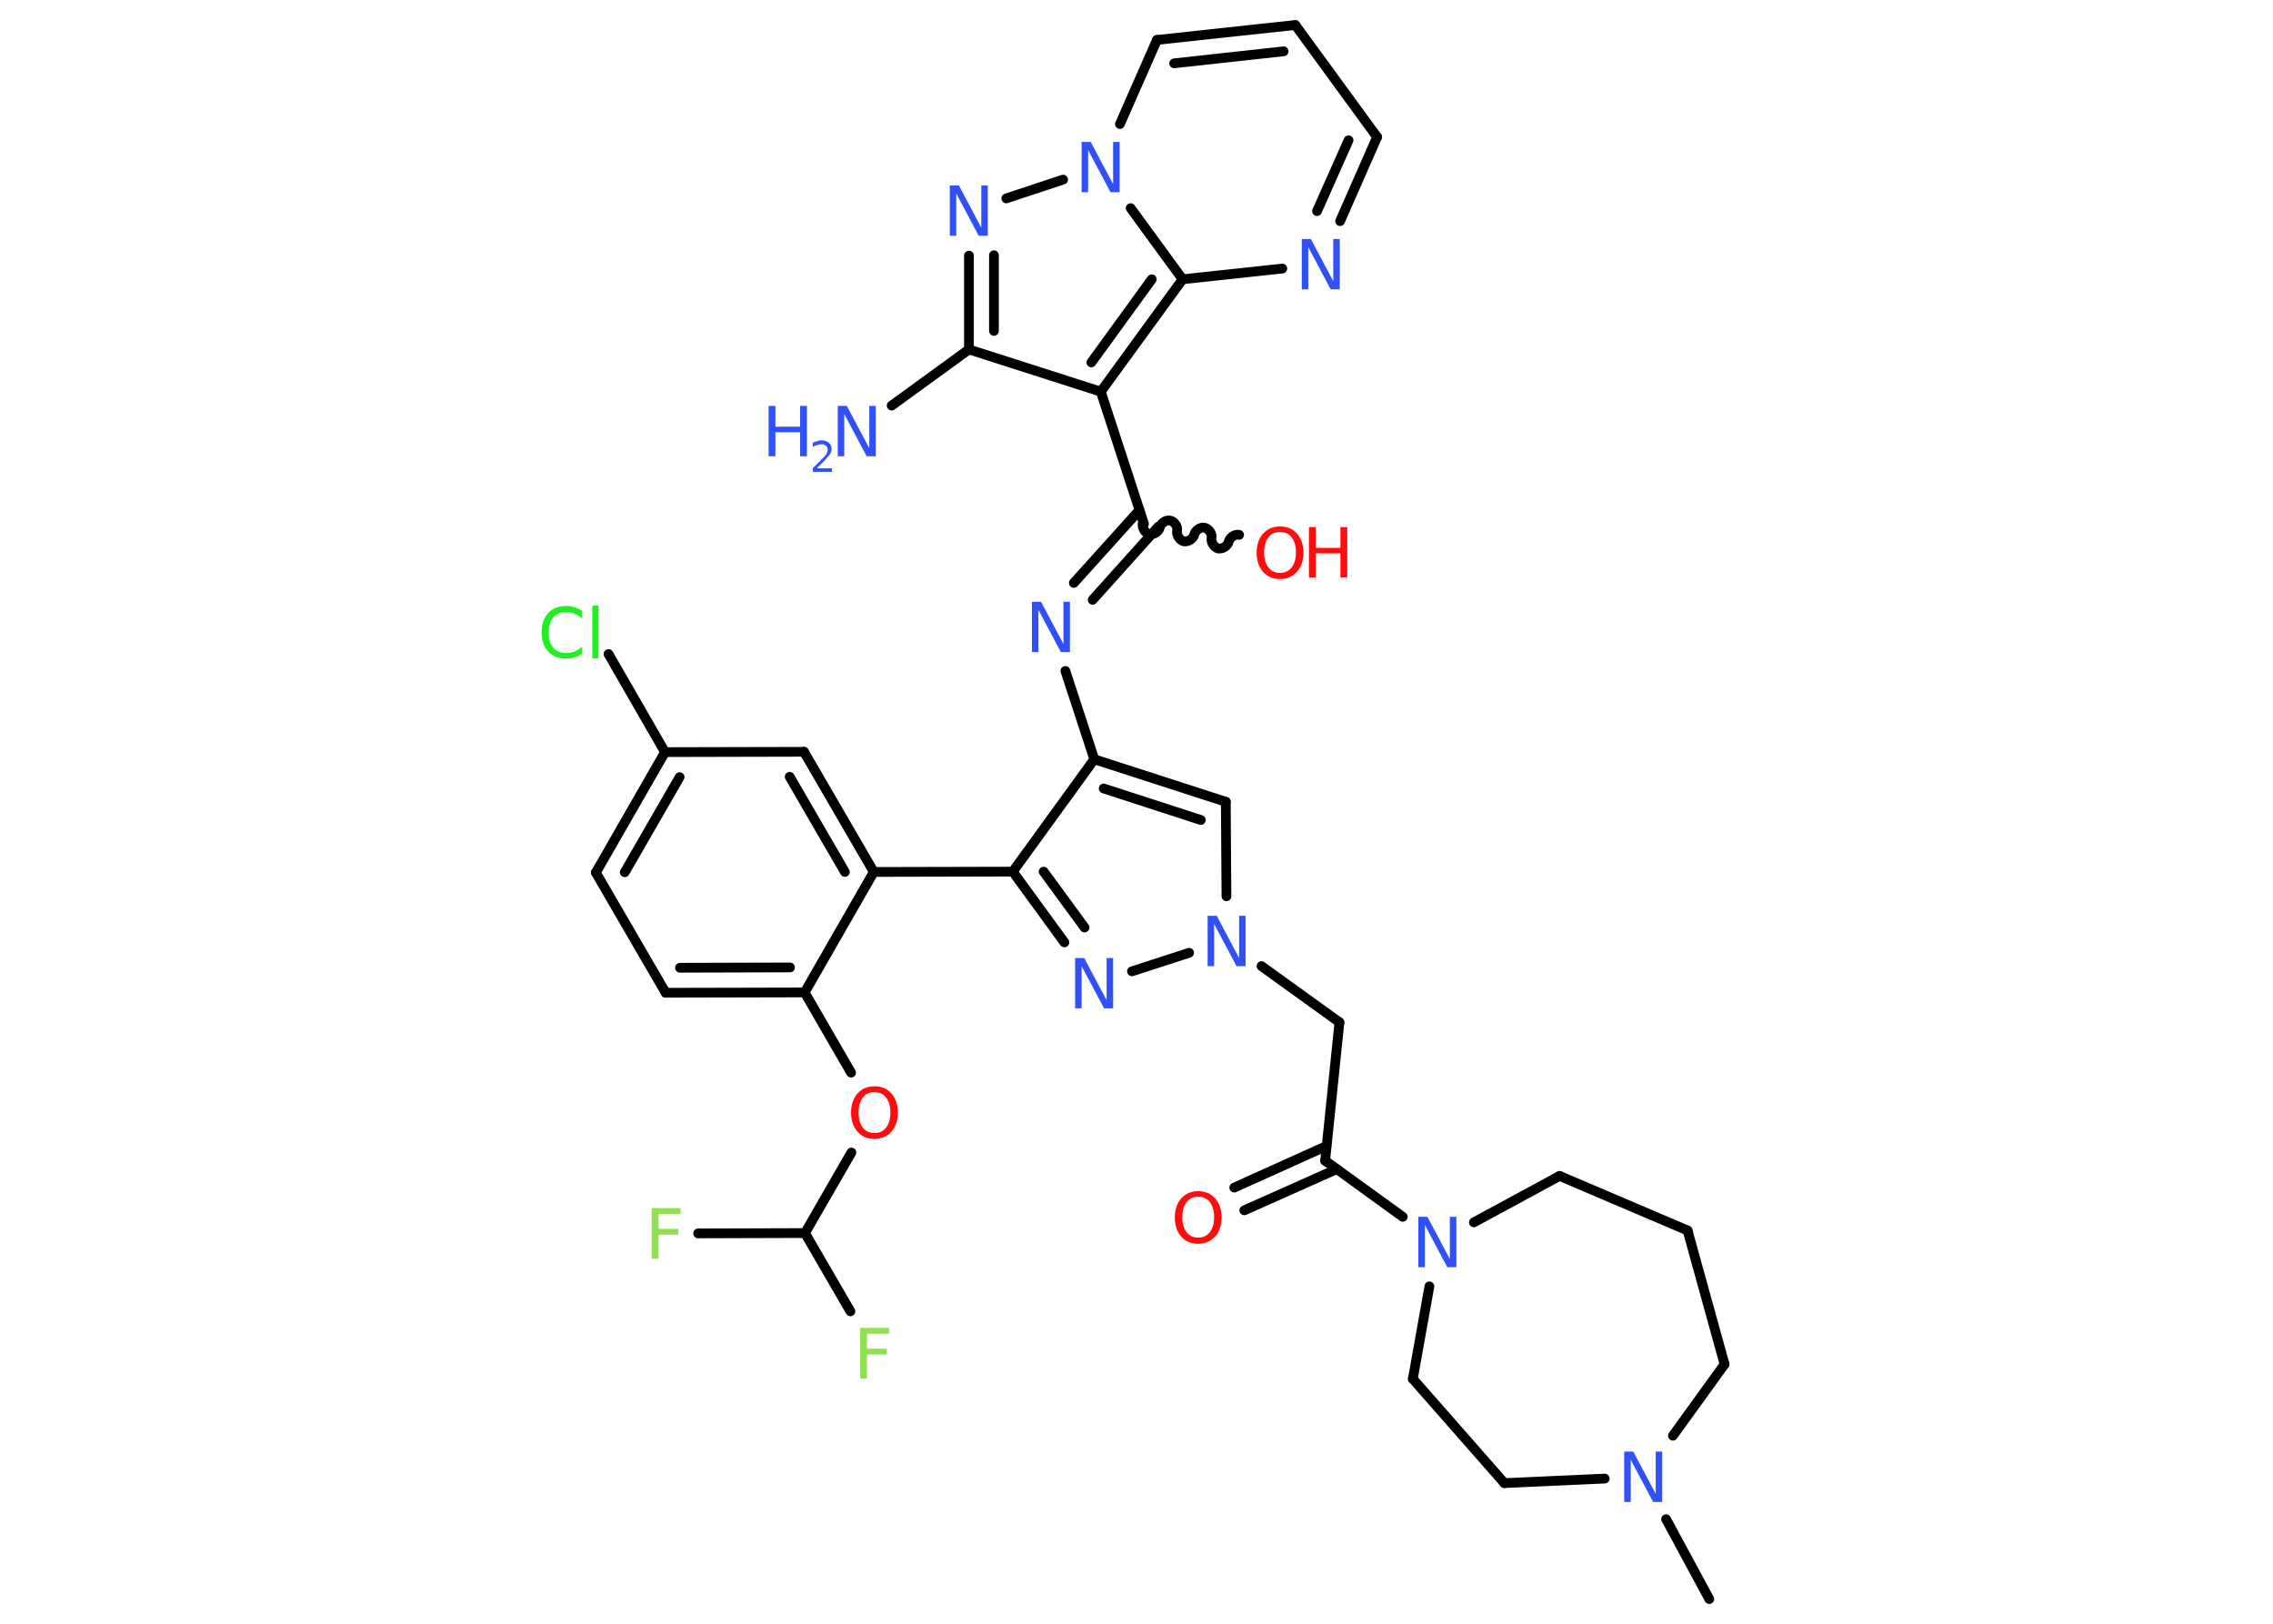 <?xml version='1.0' encoding='UTF-8'?>
<!DOCTYPE svg PUBLIC "-//W3C//DTD SVG 1.1//EN" "http://www.w3.org/Graphics/SVG/1.1/DTD/svg11.dtd">
<svg version='1.2' xmlns='http://www.w3.org/2000/svg' xmlns:xlink='http://www.w3.org/1999/xlink' width='70.0mm' height='50.0mm' viewBox='0 0 70.0 50.0'>
  <desc>Generated by the Chemistry Development Kit (http://github.com/cdk)</desc>
  <g stroke-linecap='round' stroke-linejoin='round' stroke='#000000' stroke-width='.3' fill='#3050F8'>
    <rect x='.0' y='.0' width='70.0' height='50.0' fill='#FFFFFF' stroke='none'/>
    <g id='mol1' class='mol'>
      <line id='mol1bnd1' class='bond' x1='52.64' y1='49.24' x2='51.31' y2='46.78'/>
      <line id='mol1bnd2' class='bond' x1='51.52' y1='44.21' x2='53.11' y2='42.01'/>
      <line id='mol1bnd3' class='bond' x1='53.11' y1='42.01' x2='51.97' y2='37.89'/>
      <line id='mol1bnd4' class='bond' x1='51.97' y1='37.89' x2='48.03' y2='36.21'/>
      <line id='mol1bnd5' class='bond' x1='48.03' y1='36.21' x2='45.39' y2='37.64'/>
      <line id='mol1bnd6' class='bond' x1='43.2' y1='37.47' x2='40.81' y2='35.74'/>
      <g id='mol1bnd7' class='bond'>
        <line x1='41.17' y1='36.0' x2='38.32' y2='37.27'/>
        <line x1='40.85' y1='35.29' x2='38.01' y2='36.57'/>
      </g>
      <line id='mol1bnd8' class='bond' x1='40.81' y1='35.74' x2='41.25' y2='31.48'/>
      <line id='mol1bnd9' class='bond' x1='41.25' y1='31.48' x2='38.85' y2='29.75'/>
      <line id='mol1bnd10' class='bond' x1='37.77' y1='27.6' x2='37.75' y2='24.69'/>
      <g id='mol1bnd11' class='bond'>
        <line x1='37.75' y1='24.69' x2='33.7' y2='23.38'/>
        <line x1='36.98' y1='25.25' x2='33.99' y2='24.28'/>
      </g>
      <line id='mol1bnd12' class='bond' x1='33.7' y1='23.38' x2='32.81' y2='20.66'/>
      <g id='mol1bnd13' class='bond'>
        <line x1='33.07' y1='17.95' x2='35.09' y2='15.71'/>
        <line x1='33.65' y1='18.47' x2='35.67' y2='16.22'/>
      </g>
      <path id='mol1bnd14' class='bond' d='M38.16 16.47c-.13 -.03 -.29 .08 -.32 .21c-.03 .13 -.19 .23 -.32 .21c-.13 -.03 -.23 -.19 -.21 -.32c.03 -.13 -.08 -.29 -.21 -.32c-.13 -.03 -.29 .08 -.32 .21c-.03 .13 -.19 .23 -.32 .21c-.13 -.03 -.23 -.19 -.21 -.32c.03 -.13 -.08 -.29 -.21 -.32c-.13 -.03 -.29 .08 -.32 .21c-.03 .13 -.19 .23 -.32 .21c-.13 -.03 -.23 -.19 -.21 -.32' fill='none' stroke='#000000' stroke-width='.3'/>
      <line id='mol1bnd15' class='bond' x1='35.23' y1='16.13' x2='33.9' y2='12.06'/>
      <line id='mol1bnd16' class='bond' x1='33.9' y1='12.06' x2='29.84' y2='10.76'/>
      <line id='mol1bnd17' class='bond' x1='29.84' y1='10.76' x2='27.46' y2='12.49'/>
      <g id='mol1bnd18' class='bond'>
        <line x1='29.84' y1='7.87' x2='29.84' y2='10.76'/>
        <line x1='30.61' y1='7.86' x2='30.61' y2='10.19'/>
      </g>
      <line id='mol1bnd19' class='bond' x1='30.99' y1='6.11' x2='32.74' y2='5.53'/>
      <line id='mol1bnd20' class='bond' x1='34.49' y1='3.82' x2='35.63' y2='1.23'/>
      <g id='mol1bnd21' class='bond'>
        <line x1='39.89' y1='.77' x2='35.63' y2='1.23'/>
        <line x1='39.53' y1='1.58' x2='36.16' y2='1.95'/>
      </g>
      <line id='mol1bnd22' class='bond' x1='39.89' y1='.77' x2='42.41' y2='4.22'/>
      <g id='mol1bnd23' class='bond'>
        <line x1='41.27' y1='6.81' x2='42.41' y2='4.22'/>
        <line x1='40.56' y1='6.5' x2='41.53' y2='4.32'/>
      </g>
      <line id='mol1bnd24' class='bond' x1='39.49' y1='8.27' x2='36.42' y2='8.6'/>
      <g id='mol1bnd25' class='bond'>
        <line x1='33.9' y1='12.06' x2='36.42' y2='8.6'/>
        <line x1='33.61' y1='11.16' x2='35.47' y2='8.6'/>
      </g>
      <line id='mol1bnd26' class='bond' x1='34.82' y1='6.41' x2='36.42' y2='8.6'/>
      <line id='mol1bnd27' class='bond' x1='33.7' y1='23.38' x2='31.19' y2='26.84'/>
      <line id='mol1bnd28' class='bond' x1='31.19' y1='26.84' x2='26.91' y2='26.85'/>
      <g id='mol1bnd29' class='bond'>
        <line x1='26.91' y1='26.85' x2='24.76' y2='23.15'/>
        <line x1='26.02' y1='26.85' x2='24.32' y2='23.92'/>
      </g>
      <line id='mol1bnd30' class='bond' x1='24.76' y1='23.15' x2='20.48' y2='23.16'/>
      <line id='mol1bnd31' class='bond' x1='20.48' y1='23.16' x2='18.74' y2='20.14'/>
      <g id='mol1bnd32' class='bond'>
        <line x1='20.48' y1='23.16' x2='18.35' y2='26.87'/>
        <line x1='20.93' y1='23.93' x2='19.24' y2='26.86'/>
      </g>
      <line id='mol1bnd33' class='bond' x1='18.35' y1='26.87' x2='20.5' y2='30.57'/>
      <g id='mol1bnd34' class='bond'>
        <line x1='20.5' y1='30.57' x2='24.78' y2='30.56'/>
        <line x1='20.94' y1='29.8' x2='24.33' y2='29.79'/>
      </g>
      <line id='mol1bnd35' class='bond' x1='26.91' y1='26.85' x2='24.78' y2='30.56'/>
      <line id='mol1bnd36' class='bond' x1='24.78' y1='30.56' x2='26.21' y2='33.03'/>
      <line id='mol1bnd37' class='bond' x1='26.22' y1='35.49' x2='24.79' y2='37.97'/>
      <line id='mol1bnd38' class='bond' x1='24.79' y1='37.97' x2='21.5' y2='37.98'/>
      <line id='mol1bnd39' class='bond' x1='24.79' y1='37.97' x2='26.19' y2='40.38'/>
      <g id='mol1bnd40' class='bond'>
        <line x1='31.19' y1='26.84' x2='32.78' y2='29.02'/>
        <line x1='32.14' y1='26.84' x2='33.4' y2='28.56'/>
      </g>
      <line id='mol1bnd41' class='bond' x1='36.62' y1='29.34' x2='34.86' y2='29.91'/>
      <line id='mol1bnd42' class='bond' x1='44.02' y1='39.61' x2='43.51' y2='42.46'/>
      <line id='mol1bnd43' class='bond' x1='43.51' y1='42.46' x2='46.33' y2='45.67'/>
      <line id='mol1bnd44' class='bond' x1='49.42' y1='45.53' x2='46.33' y2='45.67'/>
      <path id='mol1atm2' class='atom' d='M50.02 44.7h.28l.69 1.3v-1.3h.2v1.55h-.28l-.69 -1.3v1.3h-.2v-1.55z' stroke='none'/>
      <path id='mol1atm6' class='atom' d='M43.68 37.47h.28l.69 1.3v-1.3h.2v1.55h-.28l-.69 -1.3v1.3h-.2v-1.55z' stroke='none'/>
      <path id='mol1atm8' class='atom' d='M36.9 36.85q-.23 .0 -.36 .17q-.13 .17 -.13 .46q.0 .29 .13 .46q.13 .17 .36 .17q.23 .0 .36 -.17q.13 -.17 .13 -.46q.0 -.29 -.13 -.46q-.13 -.17 -.36 -.17zM36.9 36.68q.33 .0 .52 .22q.2 .22 .2 .59q.0 .37 -.2 .59q-.2 .22 -.52 .22q-.33 .0 -.52 -.22q-.2 -.22 -.2 -.59q.0 -.37 .2 -.59q.2 -.22 .52 -.22z' stroke='none' fill='#FF0D0D'/>
      <path id='mol1atm10' class='atom' d='M37.19 28.2h.28l.69 1.3v-1.3h.2v1.55h-.28l-.69 -1.3v1.3h-.2v-1.55z' stroke='none'/>
      <path id='mol1atm13' class='atom' d='M31.78 18.53h.28l.69 1.3v-1.3h.2v1.55h-.28l-.69 -1.3v1.3h-.2v-1.55z' stroke='none'/>
      <g id='mol1atm15' class='atom'>
        <path d='M39.42 16.38q-.23 .0 -.36 .17q-.13 .17 -.13 .46q.0 .29 .13 .46q.13 .17 .36 .17q.23 .0 .36 -.17q.13 -.17 .13 -.46q.0 -.29 -.13 -.46q-.13 -.17 -.36 -.17zM39.42 16.21q.33 .0 .52 .22q.2 .22 .2 .59q.0 .37 -.2 .59q-.2 .22 -.52 .22q-.33 .0 -.52 -.22q-.2 -.22 -.2 -.59q.0 -.37 .2 -.59q.2 -.22 .52 -.22z' stroke='none' fill='#FF0D0D'/>
        <path d='M40.31 16.23h.21v.64h.76v-.64h.21v1.55h-.21v-.74h-.76v.74h-.21v-1.55z' stroke='none' fill='#FF0D0D'/>
      </g>
      <g id='mol1atm18' class='atom'>
        <path d='M25.8 12.5h.28l.69 1.3v-1.3h.2v1.55h-.28l-.69 -1.3v1.3h-.2v-1.55z' stroke='none'/>
        <path d='M23.67 12.5h.21v.64h.76v-.64h.21v1.55h-.21v-.74h-.76v.74h-.21v-1.55z' stroke='none'/>
        <path d='M25.18 14.42h.44v.11h-.59v-.11q.07 -.07 .2 -.2q.12 -.13 .16 -.16q.06 -.07 .08 -.12q.02 -.05 .02 -.09q.0 -.08 -.05 -.12q-.05 -.05 -.14 -.05q-.06 .0 -.13 .02q-.07 .02 -.14 .06v-.13q.08 -.03 .14 -.05q.07 -.02 .12 -.02q.15 .0 .23 .07q.09 .07 .09 .19q.0 .06 -.02 .11q-.02 .05 -.08 .12q-.02 .02 -.1 .11q-.08 .09 -.24 .24z' stroke='none'/>
      </g>
      <path id='mol1atm19' class='atom' d='M29.25 5.71h.28l.69 1.3v-1.3h.2v1.55h-.28l-.69 -1.3v1.3h-.2v-1.55z' stroke='none'/>
      <path id='mol1atm20' class='atom' d='M33.31 4.37h.28l.69 1.3v-1.3h.2v1.55h-.28l-.69 -1.3v1.3h-.2v-1.55z' stroke='none'/>
      <path id='mol1atm24' class='atom' d='M40.09 7.36h.28l.69 1.3v-1.3h.2v1.55h-.28l-.69 -1.3v1.3h-.2v-1.55z' stroke='none'/>
      <path id='mol1atm30' class='atom' d='M17.93 18.83v.22q-.11 -.1 -.23 -.15q-.12 -.05 -.25 -.05q-.27 .0 -.41 .16q-.14 .16 -.14 .47q.0 .31 .14 .47q.14 .16 .41 .16q.14 .0 .25 -.05q.12 -.05 .23 -.15v.22q-.11 .08 -.23 .11q-.12 .04 -.26 .04q-.35 .0 -.56 -.22q-.2 -.22 -.2 -.59q.0 -.37 .2 -.59q.2 -.22 .56 -.22q.14 .0 .26 .04q.12 .04 .23 .11zM18.24 18.65h.19v1.62h-.19v-1.62z' stroke='none' fill='#1FF01F'/>
      <path id='mol1atm34' class='atom' d='M26.93 33.63q-.23 .0 -.36 .17q-.13 .17 -.13 .46q.0 .29 .13 .46q.13 .17 .36 .17q.23 .0 .36 -.17q.13 -.17 .13 -.46q.0 -.29 -.13 -.46q-.13 -.17 -.36 -.17zM26.93 33.45q.33 .0 .52 .22q.2 .22 .2 .59q.0 .37 -.2 .59q-.2 .22 -.52 .22q-.33 .0 -.52 -.22q-.2 -.22 -.2 -.59q.0 -.37 .2 -.59q.2 -.22 .52 -.22z' stroke='none' fill='#FF0D0D'/>
      <path id='mol1atm36' class='atom' d='M20.07 37.2h.89v.18h-.68v.46h.61v.18h-.61v.74h-.21v-1.55z' stroke='none' fill='#90E050'/>
      <path id='mol1atm37' class='atom' d='M26.49 40.89h.89v.18h-.68v.46h.61v.18h-.61v.74h-.21v-1.55z' stroke='none' fill='#90E050'/>
      <path id='mol1atm38' class='atom' d='M33.11 29.5h.28l.69 1.3v-1.3h.2v1.55h-.28l-.69 -1.3v1.3h-.2v-1.55z' stroke='none'/>
    </g>
  </g>
</svg>
